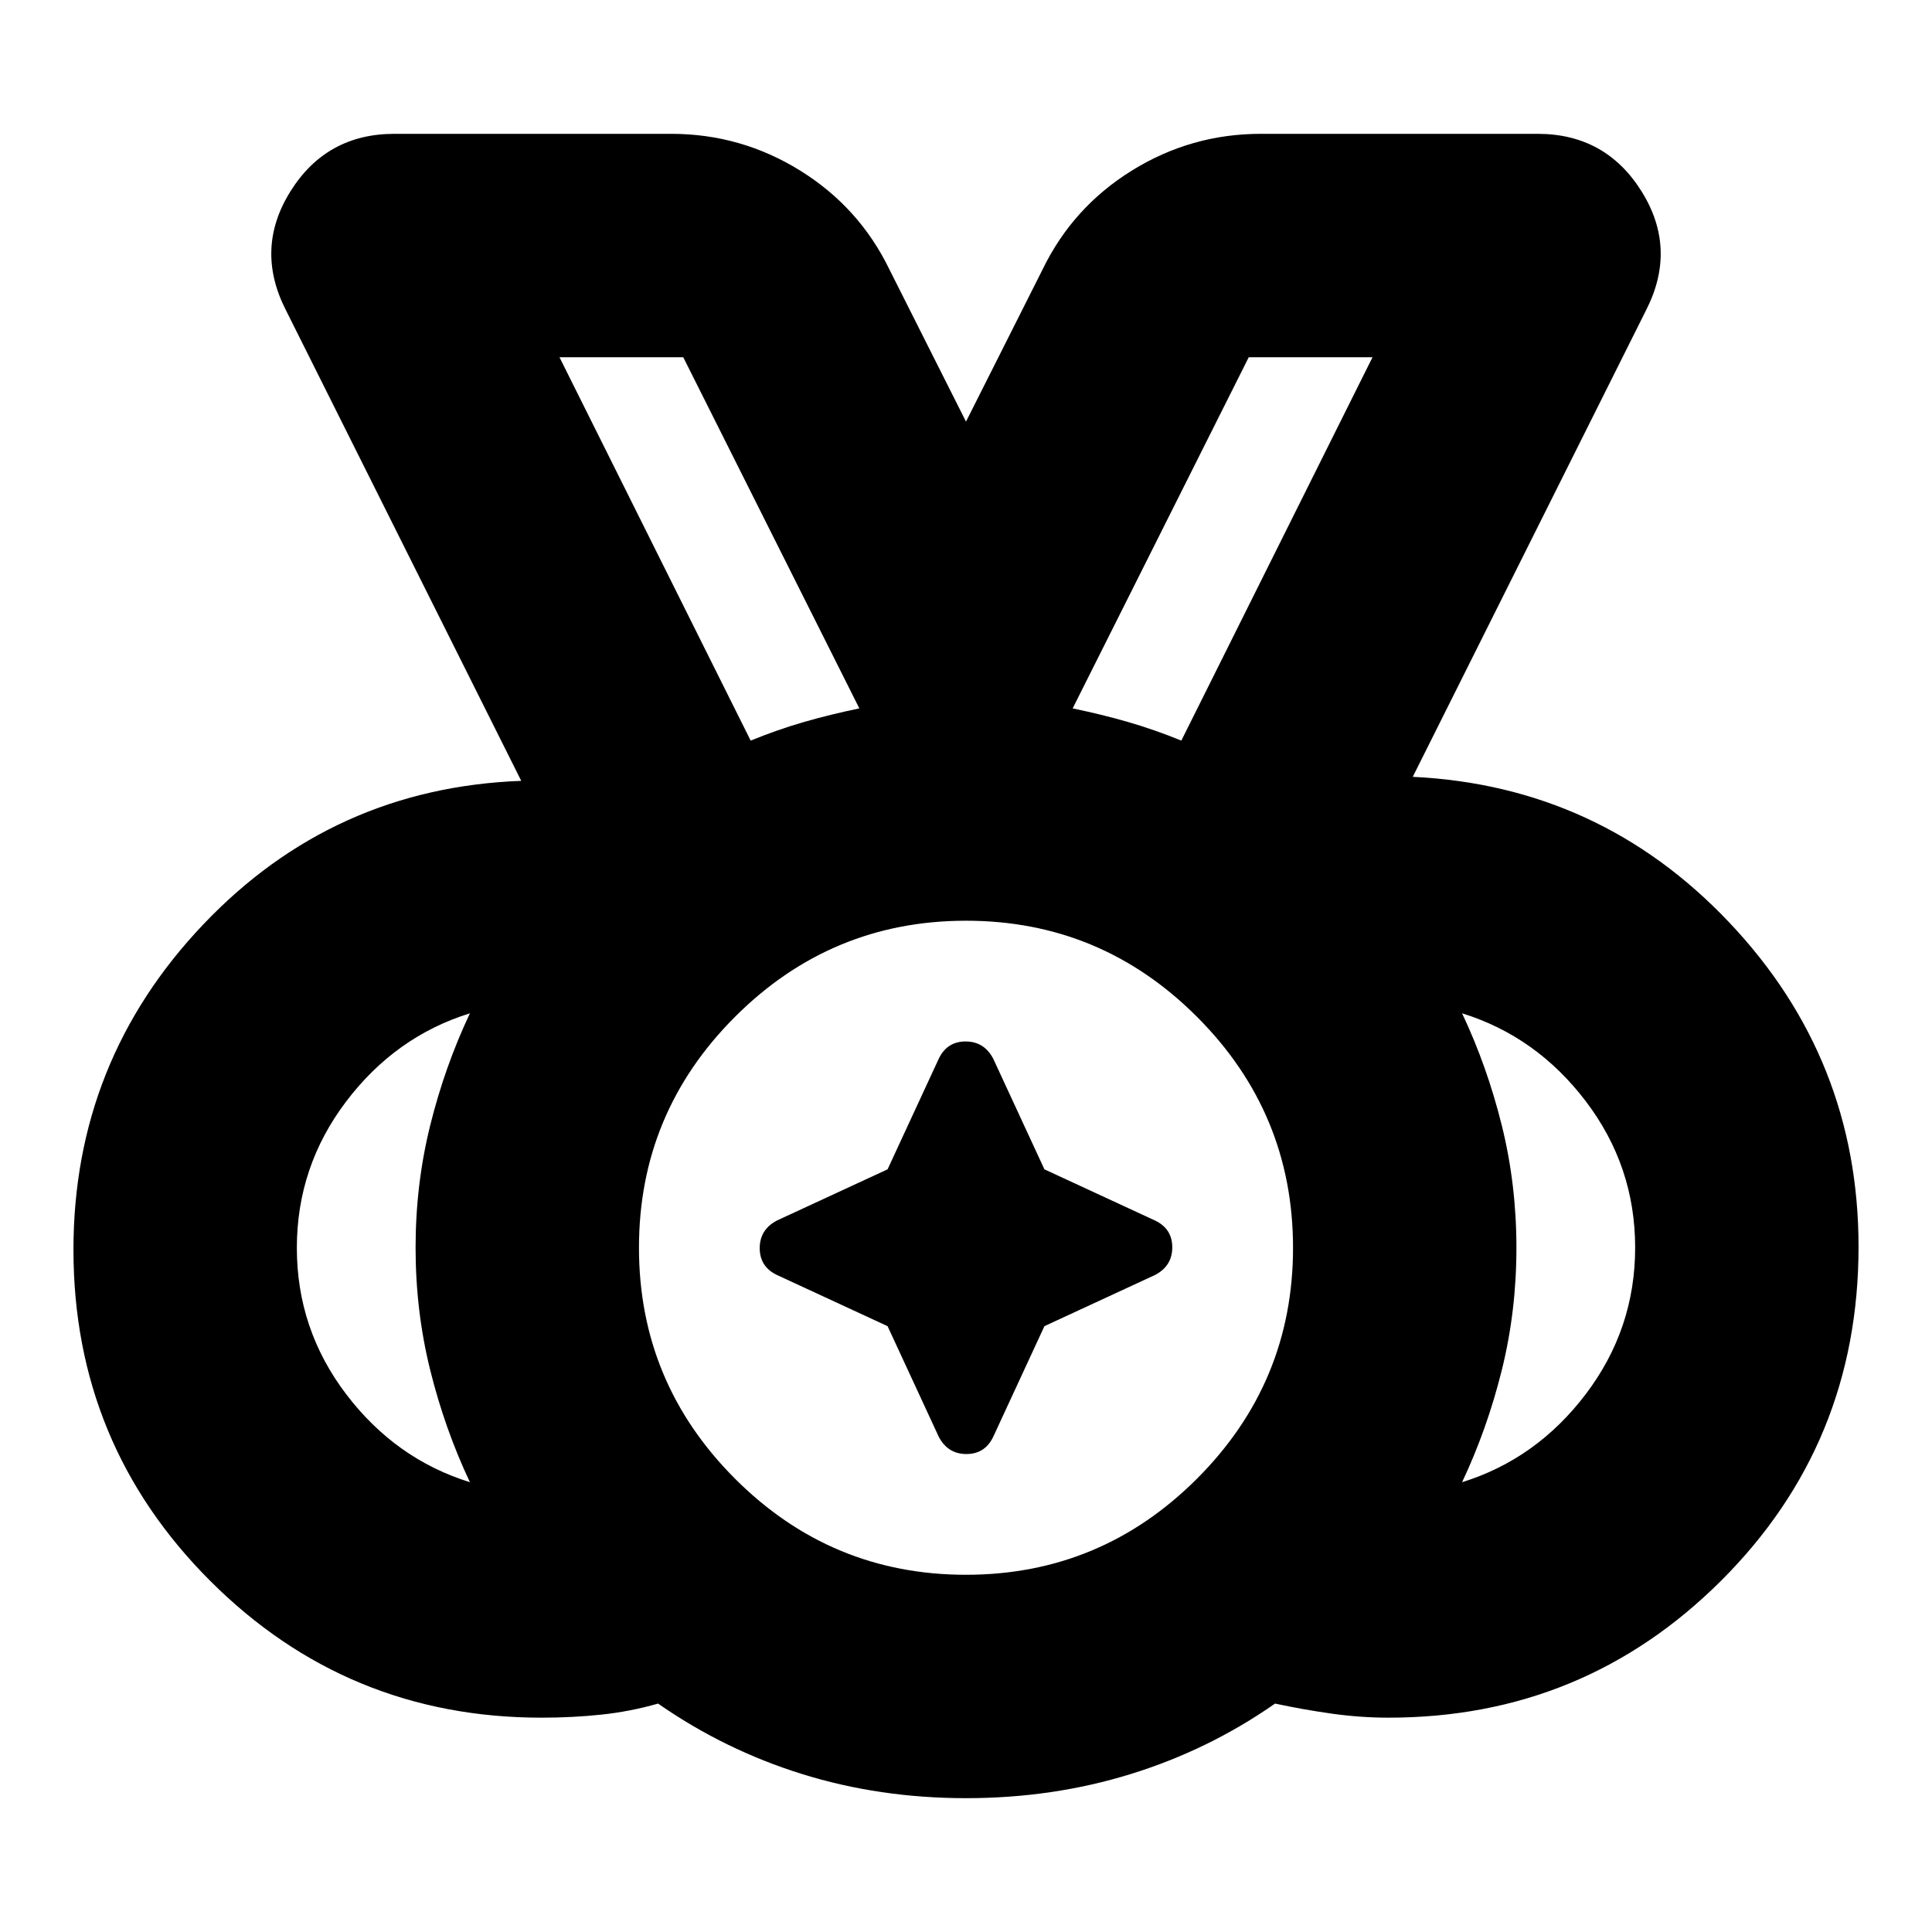 <svg xmlns="http://www.w3.org/2000/svg" height="24" viewBox="0 96 960 960" width="24"><path d="M479.971 878.5q67.029 0 114.779-47.721 47.75-47.72 47.75-114.75 0-67.029-47.721-114.779-47.72-47.75-114.75-47.75-67.029 0-114.779 47.721-47.75 47.72-47.75 114.75 0 67.029 47.721 114.779 47.72 47.75 114.75 47.75ZM373 464q13.5-5.5 26.5-9.25T427 448l-87.5-174.5H278L373 464Zm214 0 95-190.5h-61.5L533 448q14.5 3 27.5 6.75T587 464ZM233.5 832.5Q221 806 213.75 776.718q-7.25-29.283-7.25-60.75 0-31.468 7.25-60.718Q221 626 233.5 599.5q-37 11.5-61.5 43.829t-24.5 72.75q0 40.421 24.5 72.671 24.5 32.25 61.5 43.75Zm493 0q37-11.5 61.5-43.829t24.5-72.75q0-40.421-24.5-72.671-24.5-32.25-61.5-43.75 12.5 26.5 19.75 55.782 7.25 29.283 7.25 60.75 0 31.468-7.25 60.718Q739 806 726.5 832.5Zm-246.437 157q-43.063 0-81.563-12t-71.5-35q-14 4-28.321 5.5-14.322 1.5-29.57 1.5-96.655 0-164.632-67.945T36.5 717q0-93.794 64.5-161.647T259 484L142 250q-15.5-30.5 2.375-59T196 162.5h137.5q34.658 0 64.079 18.25Q427 199 442 230l38 75.5 38-75.5q15-31 44.421-49.25T626.5 162.5H764q33.75 0 51.625 28.5T818 250L702 482q93 4.5 157.25 72.353t64.25 161.165q0 97.847-68.273 165.914Q786.955 949.5 690 949.5q-14 0-28.227-2-14.228-2-28.207-5-32.926 23-71.683 35-38.757 12-81.82 12ZM480 716ZM373 464l-95-190.5L373 464Zm214 0 95-190.5L587 464ZM441.035 754.965 386 729.5q-8.5-4.1-8.5-13.3 0-9.2 8.5-13.7l55.035-25.465L466.5 622q4.1-8.5 13.3-8.5 9.2 0 13.7 8.5l25.465 55.035L574 702.5q8.5 4.1 8.5 13.3 0 9.2-8.5 13.7l-55.035 25.465L493.5 810q-4.1 8.5-13.3 8.5-9.2 0-13.7-8.5l-25.465-55.035Z"/></svg>